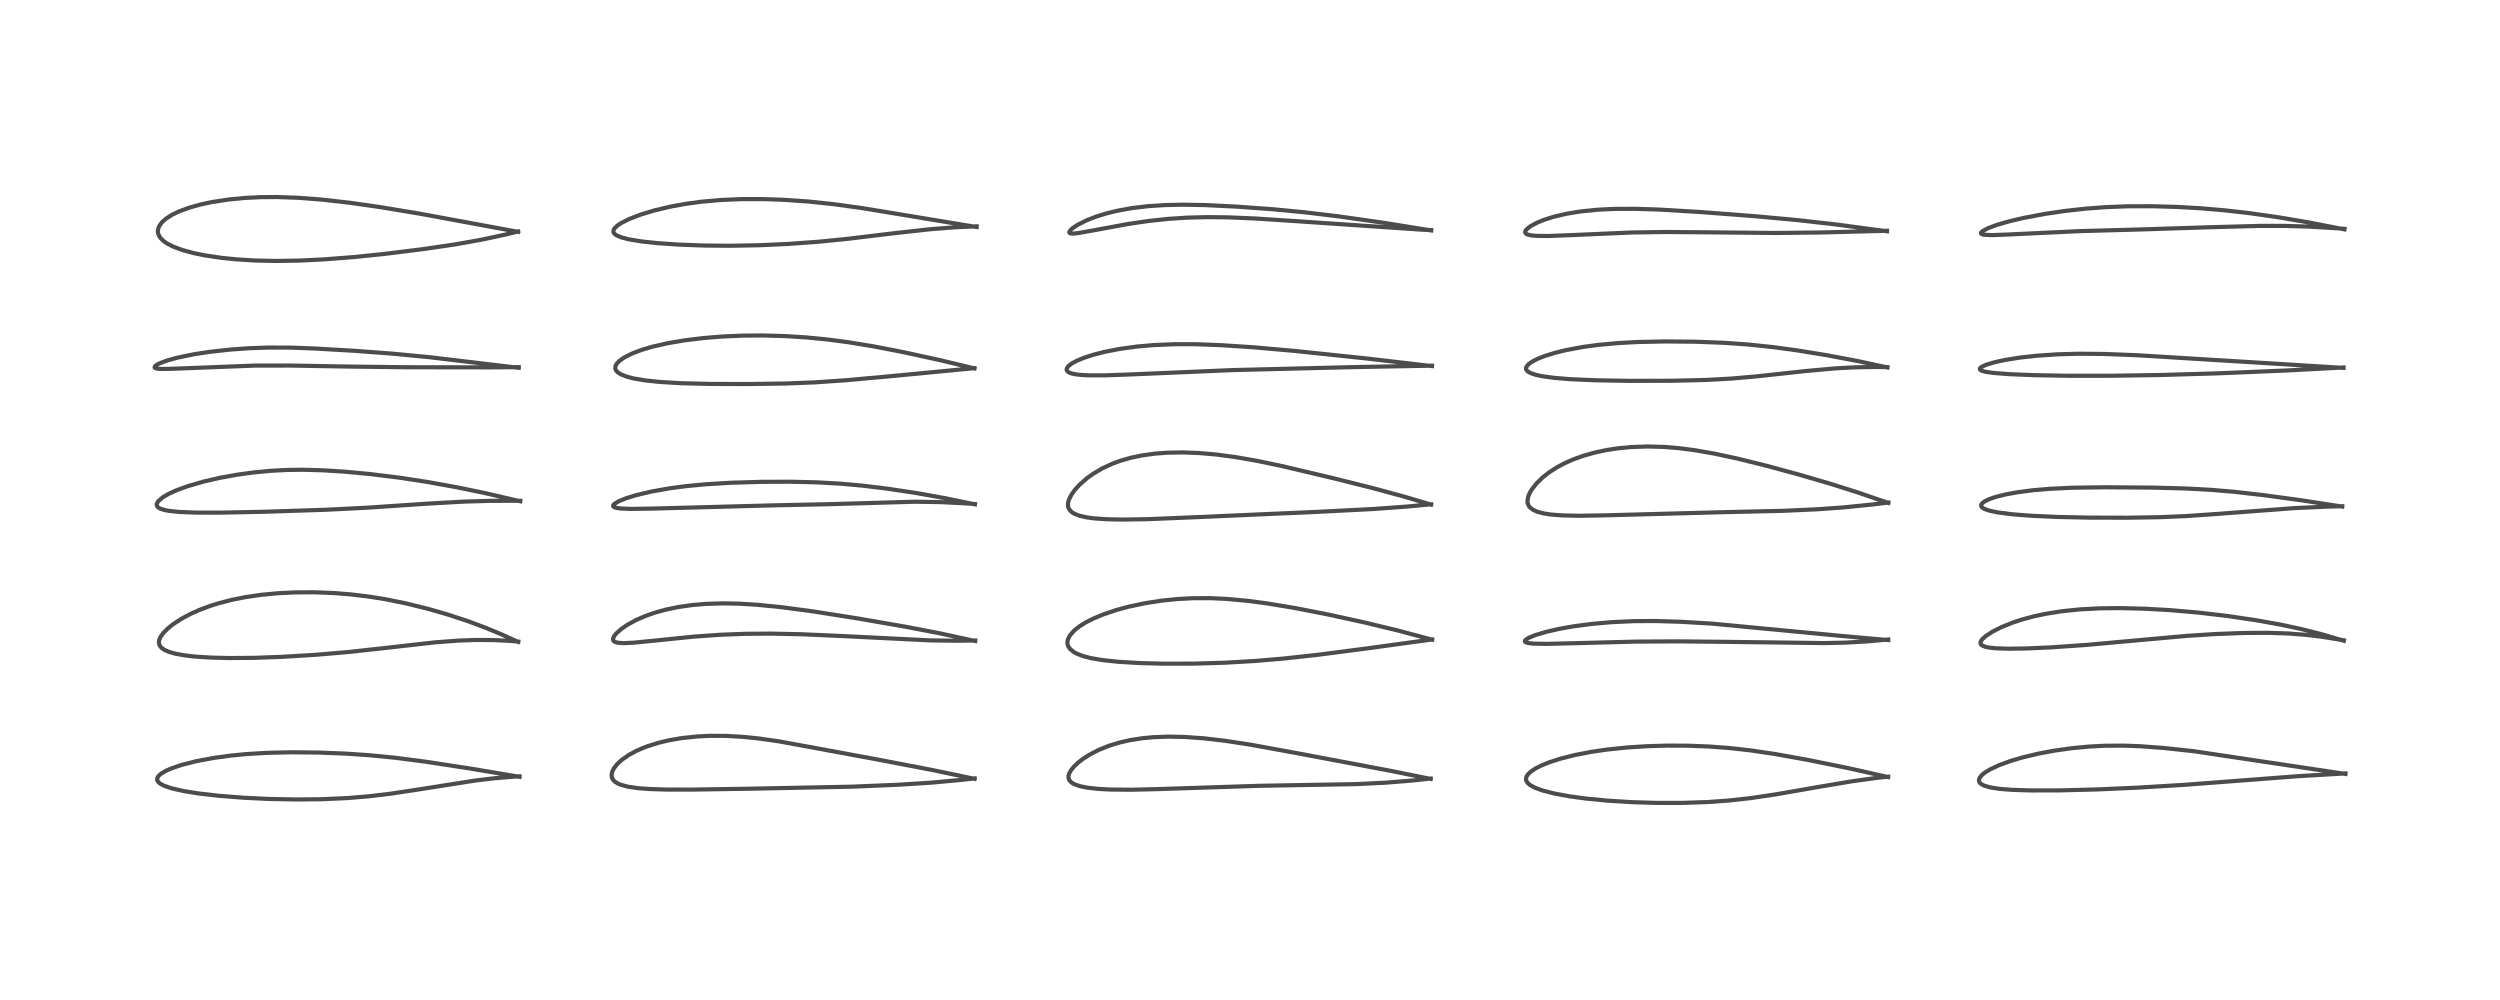 <?xml version="1.0" encoding="utf-8" standalone="no"?>
<!DOCTYPE svg PUBLIC "-//W3C//DTD SVG 1.1//EN"
  "http://www.w3.org/Graphics/SVG/1.1/DTD/svg11.dtd">
<!-- Created with matplotlib (https://matplotlib.org/) -->
<svg height="288pt" version="1.1" viewBox="0 0 720 288" width="720pt" xmlns="http://www.w3.org/2000/svg" xmlns:xlink="http://www.w3.org/1999/xlink">
 <defs>
  <style type="text/css">*{stroke-linecap:butt;stroke-linejoin:round;}</style>
 </defs>
 <g id="figure_1">
  <g id="patch_1">
   <path d="M 0 288 
L 720 288 
L 720 0 
L 0 0 
z
" style="fill:#ffffff;"/>
  </g>
  <g id="axes_1">
   <g id="line2d_1">
    <path clip-path="url(#pe13ebc7363)" d="M 149.597 223.72 
L 135.192 221.3 
L 122.276 219.329 
L 113.814 218.235 
L 106.448 217.508 
L 99.37 217.03 
L 92.076 216.742 
L 84.12 216.653 
L 76.887 216.815 
L 70.985 217.17 
L 66.445 217.61 
L 61.602 218.269 
L 56.517 219.223 
L 52.299 220.297 
L 49.401 221.281 
L 47.825 221.972 
L 46.397 222.811 
L 45.673 223.452 
L 45.293 224.086 
L 45.269 224.655 
L 45.506 225.133 
L 46.069 225.654 
L 47.179 226.263 
L 49.358 227.018 
L 52.832 227.815 
L 57.078 228.501 
L 62.936 229.179 
L 70.178 229.749 
L 77.263 230.091 
L 85.385 230.25 
L 92.725 230.171 
L 100.016 229.846 
L 106.198 229.337 
L 112.474 228.588 
L 120.599 227.356 
L 136.835 224.796 
L 142.604 224.116 
L 148.182 223.663 
L 149.618 223.58 
L 149.618 223.58 
" style="fill:none;stroke:#000000;stroke-linecap:square;stroke-opacity:0.7;stroke-width:1.2;"/>
   </g>
   <g id="line2d_2">
    <path clip-path="url(#pe13ebc7363)" d="M 149.23 184.87 
L 144.25 182.617 
L 139.616 180.7 
L 134.799 178.907 
L 128.88 176.961 
L 123.337 175.365 
L 116.957 173.787 
L 111.001 172.58 
L 106.133 171.799 
L 100.936 171.176 
L 96.166 170.796 
L 90.565 170.577 
L 85 170.606 
L 80.192 170.84 
L 75.172 171.315 
L 70.608 171.985 
L 66.742 172.76 
L 63.02 173.721 
L 60.564 174.492 
L 57.285 175.723 
L 54.795 176.847 
L 52.31 178.178 
L 49.919 179.734 
L 48.452 180.894 
L 47.046 182.29 
L 46.291 183.318 
L 45.873 184.222 
L 45.75 185.022 
L 45.978 185.901 
L 46.473 186.536 
L 47.353 187.162 
L 48.75 187.768 
L 50.498 188.26 
L 53.053 188.73 
L 55.993 189.076 
L 60.738 189.387 
L 66.042 189.516 
L 73.067 189.46 
L 81.199 189.17 
L 90.823 188.589 
L 100.504 187.765 
L 110.5 186.665 
L 125.206 185.003 
L 132.06 184.485 
L 136.968 184.309 
L 142.2 184.344 
L 146.716 184.569 
L 149.25 184.773 
L 149.25 184.773 
" style="fill:none;stroke:#000000;stroke-linecap:square;stroke-opacity:0.7;stroke-width:1.2;"/>
   </g>
   <g id="line2d_3">
    <path clip-path="url(#pe13ebc7363)" d="M 149.82 144.366 
L 139.824 142.039 
L 131.543 140.329 
L 122.766 138.753 
L 114.817 137.543 
L 106.367 136.503 
L 99.239 135.839 
L 93.107 135.451 
L 87.132 135.289 
L 82.714 135.345 
L 77.953 135.595 
L 72.799 136.09 
L 68.295 136.713 
L 63.453 137.586 
L 58.685 138.678 
L 54.095 140.007 
L 50.886 141.178 
L 48.654 142.19 
L 46.906 143.2 
L 45.501 144.418 
L 45.111 145.254 
L 45.254 145.822 
L 45.653 146.216 
L 46.18 146.504 
L 47.316 146.872 
L 48.686 147.136 
L 51.763 147.449 
L 56.487 147.629 
L 63.379 147.64 
L 75.827 147.395 
L 93.696 146.816 
L 105.834 146.209 
L 123.059 145.051 
L 133.597 144.462 
L 141.025 144.248 
L 149.818 144.216 
L 149.818 144.216 
" style="fill:none;stroke:#000000;stroke-linecap:square;stroke-opacity:0.7;stroke-width:1.2;"/>
   </g>
   <g id="line2d_4">
    <path clip-path="url(#pe13ebc7363)" d="M 149.367 105.928 
L 123.728 102.877 
L 112.915 101.841 
L 101.834 101.018 
L 90.659 100.368 
L 83.651 100.113 
L 77.175 100.098 
L 71.486 100.303 
L 66.201 100.686 
L 60.022 101.38 
L 55.902 102.016 
L 50.921 103.044 
L 48.02 103.859 
L 45.954 104.645 
L 45.073 105.119 
L 44.603 105.516 
L 44.534 105.866 
L 44.753 106.037 
L 45.216 106.166 
L 46.437 106.266 
L 49.251 106.221 
L 73.447 105.285 
L 83.55 105.278 
L 100.119 105.566 
L 117.022 105.765 
L 141.492 105.802 
L 149.416 105.739 
L 149.416 105.739 
" style="fill:none;stroke:#000000;stroke-linecap:square;stroke-opacity:0.7;stroke-width:1.2;"/>
   </g>
   <g id="line2d_5">
    <path clip-path="url(#pe13ebc7363)" d="M 149.197 66.768 
L 120.887 61.54 
L 109.213 59.602 
L 100.816 58.408 
L 92.877 57.506 
L 85.954 56.965 
L 79.786 56.745 
L 75.192 56.776 
L 70.515 57.005 
L 65.797 57.462 
L 61.094 58.183 
L 57.78 58.891 
L 54.634 59.764 
L 51.631 60.86 
L 49.559 61.854 
L 47.788 62.985 
L 46.609 64.042 
L 45.759 65.274 
L 45.463 66.342 
L 45.497 67.049 
L 45.785 67.881 
L 46.27 68.602 
L 47.103 69.411 
L 48.063 70.085 
L 49.867 71.02 
L 52.569 72.023 
L 55.716 72.876 
L 58.97 73.543 
L 63.71 74.25 
L 67.981 74.688 
L 73.444 75.027 
L 79.579 75.157 
L 86.228 75.048 
L 93.206 74.708 
L 101.708 74.051 
L 110.548 73.147 
L 121.649 71.773 
L 131.075 70.389 
L 138.697 69.032 
L 145.533 67.561 
L 149.225 66.665 
L 149.225 66.665 
" style="fill:none;stroke:#000000;stroke-linecap:square;stroke-opacity:0.7;stroke-width:1.2;"/>
   </g>
   <g id="line2d_6">
    <path clip-path="url(#pe13ebc7363)" d="M 280.673 224.305 
L 268.013 221.667 
L 252.314 218.661 
L 224.303 213.5 
L 218.421 212.667 
L 213.885 212.204 
L 209.061 211.933 
L 204.37 211.921 
L 200.77 212.1 
L 196.288 212.579 
L 192.729 213.191 
L 189.701 213.905 
L 186.16 215.024 
L 183.502 216.132 
L 181.062 217.443 
L 179.116 218.808 
L 177.818 219.999 
L 176.863 221.197 
L 176.401 222.061 
L 176.138 223.128 
L 176.212 223.865 
L 176.494 224.483 
L 177.042 225.086 
L 177.951 225.666 
L 178.696 225.986 
L 180.789 226.558 
L 183.835 226.999 
L 187.063 227.24 
L 191.758 227.391 
L 199.214 227.405 
L 216.771 227.133 
L 245.431 226.558 
L 258.54 226.014 
L 268.357 225.39 
L 276.702 224.628 
L 280.681 224.183 
L 280.681 224.183 
" style="fill:none;stroke:#000000;stroke-linecap:square;stroke-opacity:0.7;stroke-width:1.2;"/>
   </g>
   <g id="line2d_7">
    <path clip-path="url(#pe13ebc7363)" d="M 280.848 184.611 
L 270.728 182.408 
L 260.794 180.498 
L 247.269 178.154 
L 234.212 176.086 
L 225.018 174.862 
L 217.96 174.165 
L 212.946 173.862 
L 208.098 173.769 
L 203.196 173.923 
L 199.476 174.238 
L 195.388 174.815 
L 191.767 175.565 
L 188.724 176.403 
L 185.901 177.387 
L 183.106 178.609 
L 180.501 180.056 
L 178.869 181.195 
L 177.413 182.515 
L 176.852 183.239 
L 176.56 183.924 
L 176.587 184.371 
L 176.75 184.63 
L 177.11 184.877 
L 177.964 185.117 
L 179.543 185.223 
L 182.466 185.095 
L 188.313 184.521 
L 199.761 183.353 
L 207.366 182.812 
L 214.676 182.536 
L 222.124 182.485 
L 230.827 182.665 
L 241.985 183.153 
L 267.987 184.435 
L 275.432 184.534 
L 280.859 184.464 
L 280.859 184.464 
" style="fill:none;stroke:#000000;stroke-linecap:square;stroke-opacity:0.7;stroke-width:1.2;"/>
   </g>
   <g id="line2d_8">
    <path clip-path="url(#pe13ebc7363)" d="M 280.789 145.248 
L 272.139 143.467 
L 263.87 141.99 
L 255.417 140.717 
L 248.366 139.863 
L 242.138 139.303 
L 235.223 138.913 
L 227.856 138.738 
L 219.309 138.771 
L 210.473 139.032 
L 203.232 139.47 
L 197.596 140.006 
L 192.872 140.628 
L 187.574 141.565 
L 183.118 142.627 
L 180.411 143.463 
L 178.142 144.383 
L 176.878 145.165 
L 176.588 145.564 
L 176.631 145.844 
L 176.926 146.07 
L 177.565 146.273 
L 178.7 146.437 
L 181.455 146.562 
L 187.369 146.486 
L 222.641 145.542 
L 238.288 145.217 
L 263.435 144.496 
L 270.873 144.61 
L 277.948 144.964 
L 280.784 145.165 
L 280.784 145.165 
" style="fill:none;stroke:#000000;stroke-linecap:square;stroke-opacity:0.7;stroke-width:1.2;"/>
   </g>
   <g id="line2d_9">
    <path clip-path="url(#pe13ebc7363)" d="M 280.644 106.104 
L 270.732 103.726 
L 260.153 101.415 
L 251.612 99.758 
L 244.163 98.537 
L 238.015 97.737 
L 232.102 97.167 
L 226.274 96.799 
L 219.663 96.614 
L 213.855 96.66 
L 208.18 96.904 
L 202.518 97.361 
L 197.102 98.025 
L 192.16 98.871 
L 187.799 99.873 
L 184.764 100.775 
L 182.038 101.81 
L 179.763 102.96 
L 178.366 103.95 
L 177.537 104.856 
L 177.25 105.439 
L 177.2 106.155 
L 177.362 106.595 
L 177.841 107.173 
L 178.798 107.805 
L 180.51 108.483 
L 182.417 108.979 
L 185.733 109.548 
L 189.954 109.997 
L 196.05 110.359 
L 204.362 110.57 
L 215.411 110.608 
L 226.403 110.447 
L 234.727 110.117 
L 243.264 109.538 
L 255.024 108.479 
L 280.62 106.036 
L 280.62 106.036 
" style="fill:none;stroke:#000000;stroke-linecap:square;stroke-opacity:0.7;stroke-width:1.2;"/>
   </g>
   <g id="line2d_10">
    <path clip-path="url(#pe13ebc7363)" d="M 281.259 65.381 
L 261.76 62.154 
L 248.108 59.907 
L 240.162 58.81 
L 232.963 58.052 
L 225.705 57.546 
L 219.709 57.337 
L 213.659 57.339 
L 207.477 57.602 
L 201.86 58.108 
L 197.397 58.718 
L 192.89 59.546 
L 188.487 60.595 
L 184.586 61.776 
L 181.316 63.031 
L 178.95 64.211 
L 177.912 64.887 
L 177.068 65.649 
L 176.722 66.199 
L 176.658 66.764 
L 176.783 67.084 
L 177.247 67.569 
L 177.669 67.835 
L 179.122 68.421 
L 181.163 68.937 
L 184.9 69.549 
L 189.599 70.047 
L 195.661 70.455 
L 202.976 70.718 
L 210.279 70.779 
L 218.613 70.629 
L 227.05 70.25 
L 235.777 69.616 
L 243.933 68.8 
L 257.495 67.169 
L 267.988 66.006 
L 275.138 65.452 
L 281.264 65.184 
L 281.264 65.184 
" style="fill:none;stroke:#000000;stroke-linecap:square;stroke-opacity:0.7;stroke-width:1.2;"/>
   </g>
   <g id="line2d_11">
    <path clip-path="url(#pe13ebc7363)" d="M 412.021 224.333 
L 400.486 221.995 
L 373.661 216.938 
L 360.224 214.482 
L 352.969 213.367 
L 346.701 212.635 
L 341.039 212.235 
L 336.444 212.149 
L 332.155 212.311 
L 328.82 212.631 
L 325.292 213.193 
L 322.335 213.874 
L 319.281 214.818 
L 316.315 216.025 
L 313.703 217.389 
L 311.766 218.649 
L 310.465 219.669 
L 309.314 220.763 
L 308.468 221.797 
L 307.943 222.73 
L 307.735 223.437 
L 307.738 224.101 
L 307.965 224.697 
L 308.53 225.323 
L 309.322 225.813 
L 311.126 226.447 
L 313.202 226.859 
L 316.182 227.192 
L 319.833 227.388 
L 325.863 227.442 
L 333.424 227.261 
L 362.803 226.308 
L 390.61 225.824 
L 399.108 225.406 
L 406.848 224.786 
L 412.022 224.224 
L 412.022 224.224 
" style="fill:none;stroke:#000000;stroke-linecap:square;stroke-opacity:0.7;stroke-width:1.2;"/>
   </g>
   <g id="line2d_12">
    <path clip-path="url(#pe13ebc7363)" d="M 412.455 184.225 
L 402.845 181.652 
L 393.03 179.283 
L 382.437 176.966 
L 372.973 175.115 
L 364.86 173.772 
L 359.285 173.039 
L 353.157 172.477 
L 348.787 172.273 
L 343.616 172.279 
L 339.127 172.516 
L 334.711 172.963 
L 329.77 173.724 
L 325.067 174.723 
L 321.557 175.671 
L 317.752 176.946 
L 314.801 178.178 
L 312.667 179.268 
L 310.821 180.426 
L 309.355 181.604 
L 308.074 183.089 
L 307.535 184.227 
L 307.413 184.93 
L 307.447 185.484 
L 307.634 186.096 
L 308.149 186.879 
L 309.339 187.841 
L 310.073 188.237 
L 312.051 188.993 
L 314.061 189.513 
L 317.335 190.087 
L 322.01 190.591 
L 328.028 190.953 
L 335.205 191.141 
L 343.891 191.123 
L 352.666 190.864 
L 361.404 190.363 
L 369.786 189.653 
L 379.556 188.575 
L 393.011 186.83 
L 412.426 184.17 
L 412.426 184.17 
" style="fill:none;stroke:#000000;stroke-linecap:square;stroke-opacity:0.7;stroke-width:1.2;"/>
   </g>
   <g id="line2d_13">
    <path clip-path="url(#pe13ebc7363)" d="M 412.136 145.326 
L 404.283 142.992 
L 395.786 140.683 
L 383.661 137.645 
L 369.073 134.197 
L 362.026 132.723 
L 355.862 131.645 
L 350.194 130.893 
L 345.364 130.473 
L 340.506 130.293 
L 336.154 130.376 
L 332.612 130.644 
L 328.856 131.166 
L 325.653 131.84 
L 322.545 132.741 
L 320.279 133.582 
L 317.431 134.907 
L 314.804 136.459 
L 313.006 137.756 
L 310.787 139.726 
L 309.556 141.093 
L 308.543 142.508 
L 307.818 143.981 
L 307.579 144.963 
L 307.611 145.902 
L 307.863 146.585 
L 308.587 147.426 
L 309.518 148.007 
L 310.978 148.558 
L 312.939 148.999 
L 315.001 149.281 
L 318.657 149.542 
L 323.114 149.635 
L 330.31 149.525 
L 341.497 149.075 
L 379.386 147.416 
L 395.564 146.59 
L 405.433 145.87 
L 412.139 145.238 
L 412.139 145.238 
" style="fill:none;stroke:#000000;stroke-linecap:square;stroke-opacity:0.7;stroke-width:1.2;"/>
   </g>
   <g id="line2d_14">
    <path clip-path="url(#pe13ebc7363)" d="M 412.413 105.437 
L 393.532 103.238 
L 372.802 101.06 
L 361.036 100.024 
L 351.469 99.397 
L 344.312 99.135 
L 338.415 99.126 
L 332.331 99.375 
L 327.308 99.819 
L 322.476 100.487 
L 318.048 101.352 
L 314.977 102.137 
L 312.291 103.003 
L 310.345 103.794 
L 308.773 104.624 
L 307.836 105.311 
L 307.299 105.96 
L 307.177 106.427 
L 307.317 106.828 
L 307.779 107.218 
L 308.47 107.509 
L 309.423 107.742 
L 311.163 107.97 
L 313.464 108.098 
L 318.254 108.099 
L 325.397 107.847 
L 355.031 106.583 
L 390.201 105.717 
L 412.406 105.315 
L 412.406 105.315 
" style="fill:none;stroke:#000000;stroke-linecap:square;stroke-opacity:0.7;stroke-width:1.2;"/>
   </g>
   <g id="line2d_15">
    <path clip-path="url(#pe13ebc7363)" d="M 412.191 66.369 
L 398.287 64.131 
L 385.492 62.308 
L 375.736 61.139 
L 366.69 60.273 
L 356.219 59.512 
L 346.943 59.061 
L 340.607 58.954 
L 335.467 59.06 
L 330.86 59.356 
L 326.168 59.905 
L 321.838 60.684 
L 318.611 61.473 
L 315.638 62.398 
L 312.864 63.487 
L 310.421 64.716 
L 309.047 65.609 
L 308.354 66.202 
L 307.941 66.851 
L 308.023 67.083 
L 308.333 67.225 
L 309.128 67.268 
L 310.477 67.133 
L 314.729 66.381 
L 324.962 64.495 
L 330.884 63.63 
L 336.619 63.024 
L 341.875 62.683 
L 347.617 62.534 
L 353.609 62.594 
L 361.533 62.926 
L 373.798 63.727 
L 409.353 66.139 
L 412.182 66.27 
L 412.182 66.27 
" style="fill:none;stroke:#000000;stroke-linecap:square;stroke-opacity:0.7;stroke-width:1.2;"/>
   </g>
   <g id="line2d_16">
    <path clip-path="url(#pe13ebc7363)" d="M 543.771 223.79 
L 532.518 221.264 
L 520.618 218.846 
L 511.145 217.145 
L 504.094 216.105 
L 498.15 215.441 
L 492.264 214.998 
L 486.23 214.763 
L 480.307 214.734 
L 474.359 214.904 
L 468.654 215.268 
L 462.762 215.88 
L 458.343 216.526 
L 453.643 217.43 
L 449.261 218.539 
L 446.036 219.593 
L 443.924 220.456 
L 442.244 221.311 
L 441.001 222.125 
L 440.025 223.042 
L 439.591 223.77 
L 439.484 224.414 
L 439.605 224.926 
L 439.951 225.466 
L 440.675 226.099 
L 442.087 226.87 
L 444.199 227.647 
L 447.642 228.534 
L 452.05 229.345 
L 456.729 229.981 
L 462.949 230.587 
L 470.045 231.026 
L 477.314 231.24 
L 484.708 231.23 
L 491.793 230.986 
L 497.705 230.57 
L 504.157 229.859 
L 511.43 228.776 
L 522.931 226.771 
L 533.416 225.001 
L 540.291 224.057 
L 543.766 223.678 
L 543.766 223.678 
" style="fill:none;stroke:#000000;stroke-linecap:square;stroke-opacity:0.7;stroke-width:1.2;"/>
   </g>
   <g id="line2d_17">
    <path clip-path="url(#pe13ebc7363)" d="M 543.805 184.344 
L 529.461 183.07 
L 493.22 179.62 
L 483.929 179.066 
L 476.755 178.852 
L 470.453 178.889 
L 464.085 179.183 
L 458.397 179.689 
L 453.185 180.378 
L 448.933 181.134 
L 445.121 182.014 
L 442.131 182.919 
L 440.28 183.685 
L 439.347 184.291 
L 439.15 184.68 
L 439.273 184.884 
L 439.635 185.069 
L 440.316 185.228 
L 441.744 185.37 
L 445.454 185.436 
L 453.976 185.23 
L 471.094 184.781 
L 483.447 184.714 
L 498.844 184.871 
L 525.315 185.208 
L 531.496 185.076 
L 537.99 184.707 
L 543.811 184.175 
L 543.811 184.175 
" style="fill:none;stroke:#000000;stroke-linecap:square;stroke-opacity:0.7;stroke-width:1.2;"/>
   </g>
   <g id="line2d_18">
    <path clip-path="url(#pe13ebc7363)" d="M 543.835 144.841 
L 534.899 141.776 
L 527.119 139.315 
L 518.121 136.686 
L 508.627 134.11 
L 500.427 132.081 
L 493.71 130.638 
L 487.975 129.642 
L 483.657 129.083 
L 479.113 128.709 
L 474.499 128.583 
L 469.72 128.751 
L 465.949 129.117 
L 462.762 129.603 
L 459.342 130.325 
L 456.001 131.265 
L 452.976 132.355 
L 450.48 133.469 
L 448.208 134.696 
L 445.954 136.176 
L 444.229 137.551 
L 442.508 139.238 
L 441.17 140.942 
L 440.547 142 
L 440.142 142.957 
L 439.905 144.346 
L 439.984 144.967 
L 440.266 145.657 
L 440.622 146.129 
L 441.532 146.835 
L 442.749 147.381 
L 444.513 147.852 
L 446.542 148.171 
L 449.895 148.438 
L 454.897 148.543 
L 462.358 148.415 
L 497.056 147.488 
L 513.262 147.124 
L 523.267 146.679 
L 530.999 146.127 
L 539.533 145.259 
L 543.831 144.734 
L 543.831 144.734 
" style="fill:none;stroke:#000000;stroke-linecap:square;stroke-opacity:0.7;stroke-width:1.2;"/>
   </g>
   <g id="line2d_19">
    <path clip-path="url(#pe13ebc7363)" d="M 543.56 105.825 
L 535.142 104.003 
L 526.188 102.314 
L 517.742 100.938 
L 510.75 99.981 
L 503.535 99.22 
L 496.494 98.724 
L 488.337 98.414 
L 479.764 98.333 
L 471.855 98.49 
L 466.069 98.798 
L 460.265 99.331 
L 455.802 99.935 
L 451.06 100.818 
L 447.756 101.63 
L 444.892 102.524 
L 442.976 103.277 
L 441.319 104.113 
L 440.277 104.837 
L 439.603 105.633 
L 439.482 106.061 
L 439.569 106.488 
L 439.971 106.966 
L 440.726 107.414 
L 442.229 107.932 
L 444.227 108.361 
L 447.818 108.844 
L 452.265 109.204 
L 459.395 109.519 
L 469.206 109.687 
L 481.354 109.663 
L 491.32 109.426 
L 498.519 109.035 
L 505.596 108.428 
L 520.029 106.858 
L 528.536 106.093 
L 534.201 105.788 
L 540.006 105.688 
L 543.579 105.729 
L 543.579 105.729 
" style="fill:none;stroke:#000000;stroke-linecap:square;stroke-opacity:0.7;stroke-width:1.2;"/>
   </g>
   <g id="line2d_20">
    <path clip-path="url(#pe13ebc7363)" d="M 543.45 66.61 
L 528.588 64.622 
L 517.618 63.387 
L 505.306 62.254 
L 489.628 61.059 
L 477.793 60.353 
L 470.895 60.136 
L 464.86 60.166 
L 459.879 60.415 
L 454.996 60.922 
L 450.994 61.588 
L 447.286 62.475 
L 444.613 63.335 
L 442.675 64.128 
L 440.711 65.191 
L 439.529 66.182 
L 439.251 66.698 
L 439.293 67.073 
L 439.575 67.366 
L 440.049 67.583 
L 440.848 67.77 
L 442.345 67.924 
L 445.873 67.968 
L 452.603 67.713 
L 469.885 66.957 
L 479.309 66.818 
L 490.281 66.893 
L 511.519 67.099 
L 524.618 66.948 
L 543.459 66.466 
L 543.459 66.466 
" style="fill:none;stroke:#000000;stroke-linecap:square;stroke-opacity:0.7;stroke-width:1.2;"/>
   </g>
   <g id="line2d_21">
    <path clip-path="url(#pe13ebc7363)" d="M 675.491 222.899 
L 631.811 216.347 
L 623.374 215.435 
L 616.323 214.913 
L 611.513 214.742 
L 606.194 214.777 
L 601.617 215.011 
L 596.65 215.483 
L 591.8 216.163 
L 587.213 217.015 
L 582.617 218.103 
L 579.198 219.106 
L 575.74 220.363 
L 573.061 221.627 
L 571.603 222.535 
L 570.748 223.244 
L 570.105 224.071 
L 569.928 224.686 
L 569.977 225.056 
L 570.193 225.448 
L 570.656 225.861 
L 571.519 226.297 
L 573.265 226.792 
L 575.983 227.203 
L 579.581 227.481 
L 584.794 227.643 
L 593.057 227.632 
L 603.855 227.359 
L 615.452 226.851 
L 628.867 226.048 
L 643.643 224.927 
L 661.858 223.535 
L 675.485 222.748 
L 675.485 222.748 
" style="fill:none;stroke:#000000;stroke-linecap:square;stroke-opacity:0.7;stroke-width:1.2;"/>
   </g>
   <g id="line2d_22">
    <path clip-path="url(#pe13ebc7363)" d="M 675.024 184.535 
L 668.555 182.632 
L 662.8 181.175 
L 657.047 179.94 
L 649.584 178.598 
L 641.351 177.384 
L 632.978 176.407 
L 624.863 175.71 
L 617.634 175.305 
L 610.433 175.132 
L 604.704 175.2 
L 598.999 175.503 
L 593.91 176.025 
L 589.291 176.751 
L 585.966 177.453 
L 582.428 178.397 
L 579.687 179.295 
L 576.438 180.604 
L 573.843 181.917 
L 571.877 183.202 
L 570.899 184.087 
L 570.466 184.716 
L 570.359 185.178 
L 570.514 185.606 
L 570.874 185.916 
L 571.837 186.295 
L 572.976 186.521 
L 574.921 186.717 
L 578.445 186.83 
L 583.616 186.758 
L 590.825 186.436 
L 600.913 185.733 
L 614.183 184.534 
L 629.768 183.134 
L 638.066 182.6 
L 646.277 182.29 
L 653.348 182.252 
L 659.023 182.443 
L 664.146 182.838 
L 668.606 183.371 
L 674.761 184.364 
L 675.022 184.412 
L 675.022 184.412 
" style="fill:none;stroke:#000000;stroke-linecap:square;stroke-opacity:0.7;stroke-width:1.2;"/>
   </g>
   <g id="line2d_23">
    <path clip-path="url(#pe13ebc7363)" d="M 674.544 145.896 
L 662.702 144.072 
L 651.834 142.591 
L 643.487 141.642 
L 636.575 141.06 
L 629.589 140.684 
L 620.137 140.436 
L 606.391 140.333 
L 597.012 140.46 
L 590.288 140.779 
L 585.411 141.2 
L 581.061 141.765 
L 577.592 142.4 
L 574.667 143.139 
L 572.854 143.768 
L 571.512 144.429 
L 570.715 145.116 
L 570.559 145.487 
L 570.61 145.829 
L 570.89 146.182 
L 571.518 146.571 
L 572.821 147.037 
L 575.487 147.599 
L 579.5 148.11 
L 584.834 148.53 
L 592.26 148.872 
L 601.619 149.075 
L 612.823 149.104 
L 622.06 148.947 
L 629.721 148.622 
L 637.911 148.055 
L 660.815 146.33 
L 669.984 145.923 
L 674.551 145.791 
L 674.551 145.791 
" style="fill:none;stroke:#000000;stroke-linecap:square;stroke-opacity:0.7;stroke-width:1.2;"/>
   </g>
   <g id="line2d_24">
    <path clip-path="url(#pe13ebc7363)" d="M 674.922 105.957 
L 653.718 104.644 
L 615.472 102.308 
L 605.781 101.933 
L 598.676 101.874 
L 592.643 102.037 
L 586.494 102.452 
L 581.761 102.98 
L 577.449 103.668 
L 574.594 104.285 
L 571.917 105.086 
L 570.598 105.716 
L 570.187 106.159 
L 570.243 106.451 
L 570.649 106.732 
L 571.703 107.049 
L 573.969 107.392 
L 578.575 107.755 
L 585.541 108.04 
L 595.236 108.217 
L 607.693 108.222 
L 622.158 108.003 
L 638.426 107.531 
L 658.637 106.696 
L 674.588 105.845 
L 674.929 105.824 
L 674.929 105.824 
" style="fill:none;stroke:#000000;stroke-linecap:square;stroke-opacity:0.7;stroke-width:1.2;"/>
   </g>
   <g id="line2d_25">
    <path clip-path="url(#pe13ebc7363)" d="M 675.203 66.055 
L 664.718 64.021 
L 656.525 62.63 
L 647.827 61.387 
L 640.695 60.574 
L 633.866 59.989 
L 627.079 59.6 
L 619.971 59.394 
L 612.726 59.411 
L 606.462 59.653 
L 600.568 60.097 
L 594.583 60.767 
L 588.959 61.598 
L 582.698 62.782 
L 578.794 63.7 
L 575.084 64.773 
L 572.535 65.725 
L 570.906 66.606 
L 570.512 67.042 
L 570.573 67.333 
L 571.005 67.536 
L 571.319 67.601 
L 573.686 67.71 
L 578.019 67.553 
L 598.841 66.569 
L 616.879 66.07 
L 637.134 65.423 
L 650.692 65.063 
L 657.85 65.056 
L 664.918 65.26 
L 673.464 65.772 
L 675.214 65.902 
L 675.214 65.902 
" style="fill:none;stroke:#000000;stroke-linecap:square;stroke-opacity:0.7;stroke-width:1.2;"/>
   </g>
  </g>
 </g>
 <defs>
  <clipPath id="pe13ebc7363">
   <rect height="262.08" width="694.08" x="12.96" y="12.96"/>
  </clipPath>
 </defs>
</svg>
